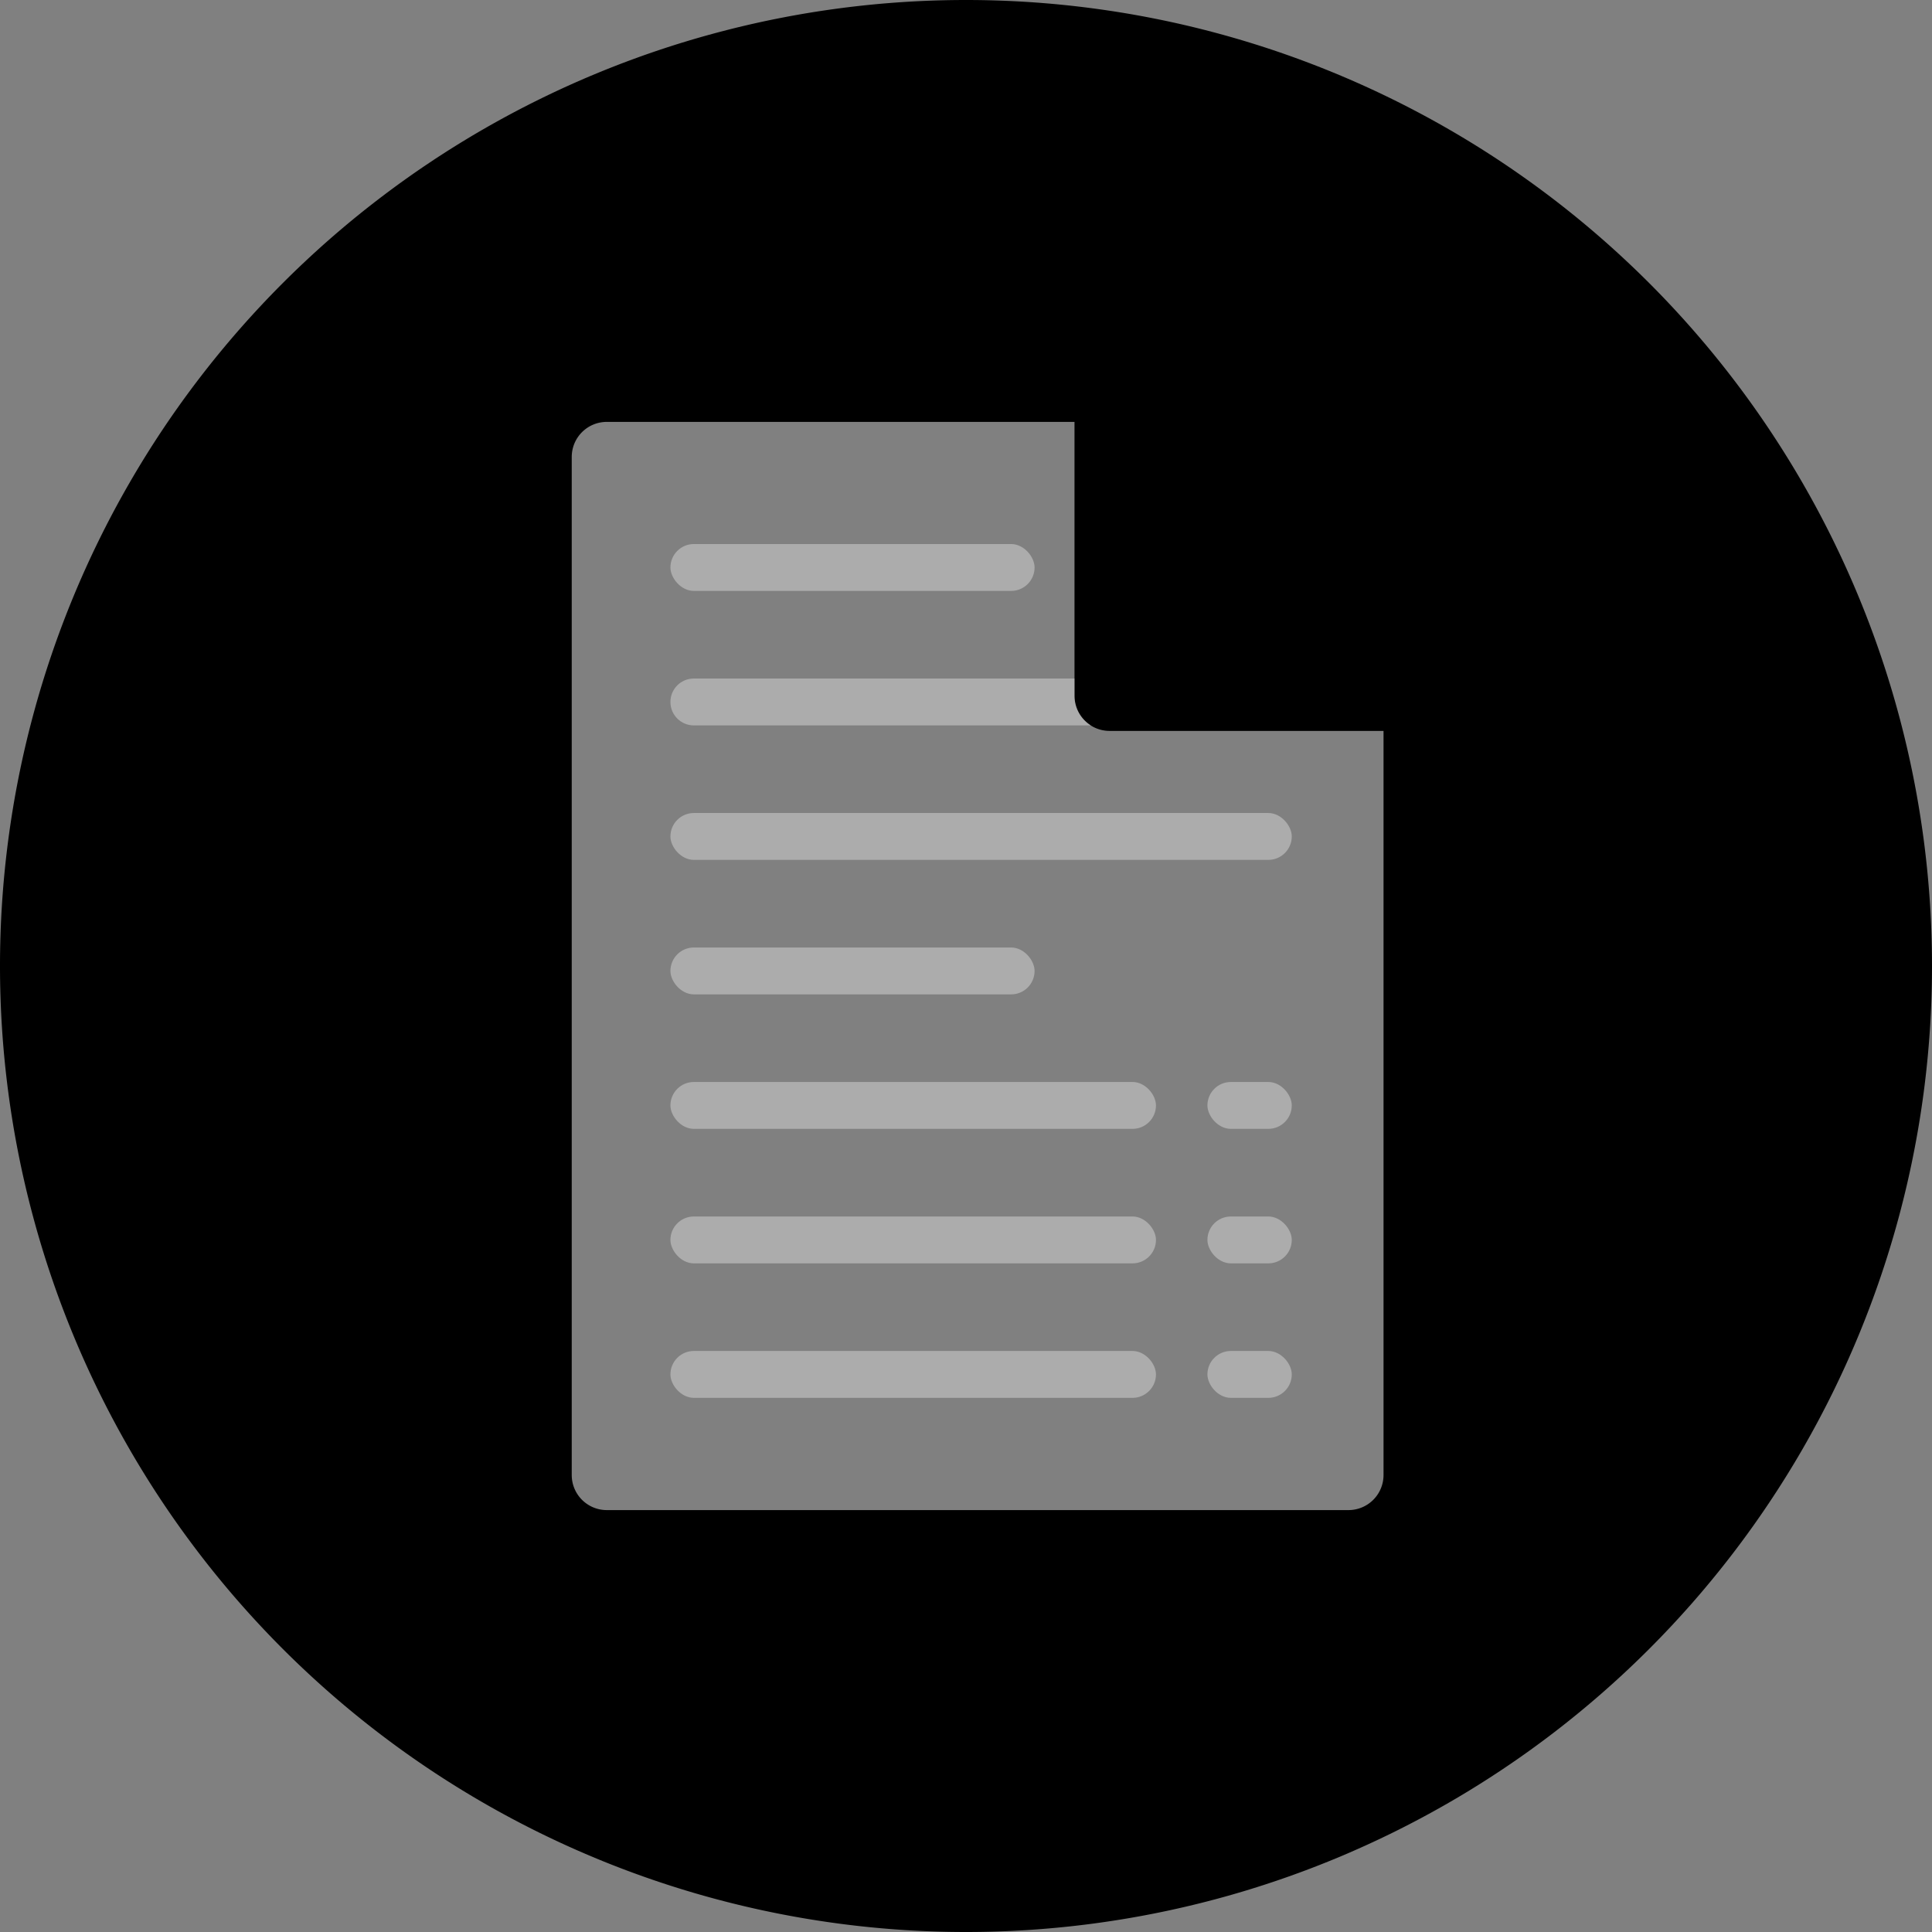 <?xml version="1.0" encoding="UTF-8" standalone="no"?>
<!-- Created with Inkscape (http://www.inkscape.org/) -->

<svg
   xmlns:dc="http://purl.org/dc/elements/1.1/"
   xmlns:cc="http://creativecommons.org/ns#"
   xmlns:rdf="http://www.w3.org/1999/02/22-rdf-syntax-ns#"
   xmlns:svg="http://www.w3.org/2000/svg"
   xmlns="http://www.w3.org/2000/svg"
   xmlns:sodipodi="http://sodipodi.sourceforge.net/DTD/sodipodi-0.dtd"
   xmlns:inkscape="http://www.inkscape.org/namespaces/inkscape"
   width="100"
   height="100"
   viewBox="0 0 100 100"
   id="svg5842"
   version="1.1"
   inkscape:version="0.91 r13725"
   sodipodi:docname="resume.svg">
  <rect x="0" y="0" width="100" height="100" fill="#808080" stroke="none"/>
  <defs
     id="defs5844" />
  <sodipodi:namedview
     id="base"
     pagecolor="#ffffff"
     bordercolor="#666666"
     borderopacity="1.0"
     inkscape:pageopacity="0.0"
     inkscape:pageshadow="2"
     inkscape:zoom="6.3427478"
     inkscape:cx="25.687465"
     inkscape:cy="40.695203"
     inkscape:document-units="px"
     inkscape:current-layer="layer1"
     showgrid="false"
     units="px"
     inkscape:window-width="1920"
     inkscape:window-height="1013"
     inkscape:window-x="0"
     inkscape:window-y="24"
     inkscape:window-maximized="1" />
  <g
     inkscape:label="Layer 1"
     inkscape:groupmode="layer"
     id="layer1"
     transform="translate(0,-952.362)">
    <path
       inkscape:connector-curvature="0"
       style="opacity:1;fill:#000000;fill-opacity:1;fill-rule:nonzero;stroke:none;stroke-width:40;stroke-linecap:round;stroke-linejoin:round;stroke-miterlimit:4;stroke-dasharray:none;stroke-dashoffset:0;stroke-opacity:1"
       d="M 50,952.362 A 50,50 0 0 0 9.1999993e-7,1002.362 50,50 0 0 0 50,1052.362 50,50 0 0 0 100,1002.362 50,50 0 0 0 50,952.362 Z m -18.588,21.837 24.198,0 0.007,0.007 0,14.168 c 0,1.008 0.811,1.819 1.819,1.819 l 14.168,0 0.007,0.007 0,38.505 c 0,1.008 -0.811,1.819 -1.819,1.819 l -38.38,0 c -1.008,0 -1.819,-0.811 -1.819,-1.819 l 0,-52.687 c 0,-1.008 0.811,-1.819 1.819,-1.819 z"
       id="circle8761" />
    <path
       style="opacity:1;fill:#000000;fill-opacity:0.138;fill-rule:nonzero;stroke:#ff0a73;stroke-width:0;stroke-linecap:round;stroke-linejoin:round;stroke-miterlimit:4;stroke-dasharray:none;stroke-dashoffset:0;stroke-opacity:1"
       d="m 55.617,974.199 0,14.175 c 0,1.008 0.811,1.819 1.819,1.819 l 14.175,0 -15.994,-15.994 z"
       id="rect8768"
       inkscape:connector-curvature="0" />
    <rect
       rx="1.214"
       style="opacity:1;fill:#ffffff;fill-opacity:0.347;fill-rule:nonzero;stroke:#ff0a73;stroke-width:0;stroke-linecap:round;stroke-linejoin:round;stroke-miterlimit:4;stroke-dasharray:none;stroke-dashoffset:0;stroke-opacity:1"
       id="rect8781"
       width="18.849"
       height="2.427"
       x="34.701"
       y="980.521"
       ry="1.214" />
    <rect
       rx="1.214"
       style="opacity:1;fill:#ffffff;fill-opacity:0.347;fill-rule:nonzero;stroke:#ff0a73;stroke-width:0;stroke-linecap:round;stroke-linejoin:round;stroke-miterlimit:4;stroke-dasharray:none;stroke-dashoffset:0;stroke-opacity:1"
       id="rect8801"
       width="32.161"
       height="2.427"
       x="34.701"
       y="994.443"
       ry="1.214" />
    <path
       inkscape:connector-curvature="0"
       style="opacity:1;fill:#ffffff;fill-opacity:0.347;fill-rule:nonzero;stroke:#ff0a73;stroke-width:0;stroke-linecap:round;stroke-linejoin:round;stroke-miterlimit:4;stroke-dasharray:none;stroke-dashoffset:0;stroke-opacity:1"
       d="m 35.915,987.482 c -0.672,0 -1.214,0.541 -1.214,1.213 0,0.672 0.542,1.214 1.214,1.214 l 20.548,0 c -0.508,-0.322 -0.846,-0.886 -0.846,-1.534 l 0,-0.893 -19.702,0 z"
       id="rect8803" />
    <rect
       rx="1.214"
       style="opacity:1;fill:#ffffff;fill-opacity:0.347;fill-rule:nonzero;stroke:#ff0a73;stroke-width:0;stroke-linecap:round;stroke-linejoin:round;stroke-miterlimit:4;stroke-dasharray:none;stroke-dashoffset:0;stroke-opacity:1"
       id="rect8805"
       width="4.366"
       height="2.427"
       x="62.496"
       y="1008.365"
       ry="1.214" />
    <rect
       rx="1.214"
       ry="1.214"
       y="1015.327"
       x="62.496"
       height="2.427"
       width="4.366"
       id="rect8807"
       style="opacity:1;fill:#ffffff;fill-opacity:0.347;fill-rule:nonzero;stroke:#ff0a73;stroke-width:0;stroke-linecap:round;stroke-linejoin:round;stroke-miterlimit:4;stroke-dasharray:none;stroke-dashoffset:0;stroke-opacity:1" />
    <rect
       rx="1.214"
       style="opacity:1;fill:#ffffff;fill-opacity:0.347;fill-rule:nonzero;stroke:#ff0a73;stroke-width:0;stroke-linecap:round;stroke-linejoin:round;stroke-miterlimit:4;stroke-dasharray:none;stroke-dashoffset:0;stroke-opacity:1"
       id="rect8809"
       width="4.366"
       height="2.427"
       x="62.496"
       y="1022.288"
       ry="1.214" />
    <rect
       rx="1.214"
       style="opacity:1;fill:#ffffff;fill-opacity:0.347;fill-rule:nonzero;stroke:#ff0a73;stroke-width:0;stroke-linecap:round;stroke-linejoin:round;stroke-miterlimit:4;stroke-dasharray:none;stroke-dashoffset:0;stroke-opacity:1"
       id="rect8811"
       width="18.849"
       height="2.427"
       x="34.701"
       y="1001.404"
       ry="1.214" />
    <rect
       rx="1.214"
       ry="1.214"
       y="1008.365"
       x="34.701"
       height="2.427"
       width="25.132"
       id="rect8818"
       style="opacity:1;fill:#ffffff;fill-opacity:0.347;fill-rule:nonzero;stroke:#ff0a73;stroke-width:0;stroke-linecap:round;stroke-linejoin:round;stroke-miterlimit:4;stroke-dasharray:none;stroke-dashoffset:0;stroke-opacity:1" />
    <rect
       rx="1.214"
       style="opacity:1;fill:#ffffff;fill-opacity:0.347;fill-rule:nonzero;stroke:#ff0a73;stroke-width:0;stroke-linecap:round;stroke-linejoin:round;stroke-miterlimit:4;stroke-dasharray:none;stroke-dashoffset:0;stroke-opacity:1"
       id="rect8820"
       width="25.132"
       height="2.427"
       x="34.701"
       y="1015.327"
       ry="1.214" />
    <rect
       rx="1.214"
       ry="1.214"
       y="1022.288"
       x="34.701"
       height="2.427"
       width="25.132"
       id="rect8822"
       style="opacity:1;fill:#ffffff;fill-opacity:0.347;fill-rule:nonzero;stroke:#ff0a73;stroke-width:0;stroke-linecap:round;stroke-linejoin:round;stroke-miterlimit:4;stroke-dasharray:none;stroke-dashoffset:0;stroke-opacity:1" />
  </g>
</svg>
